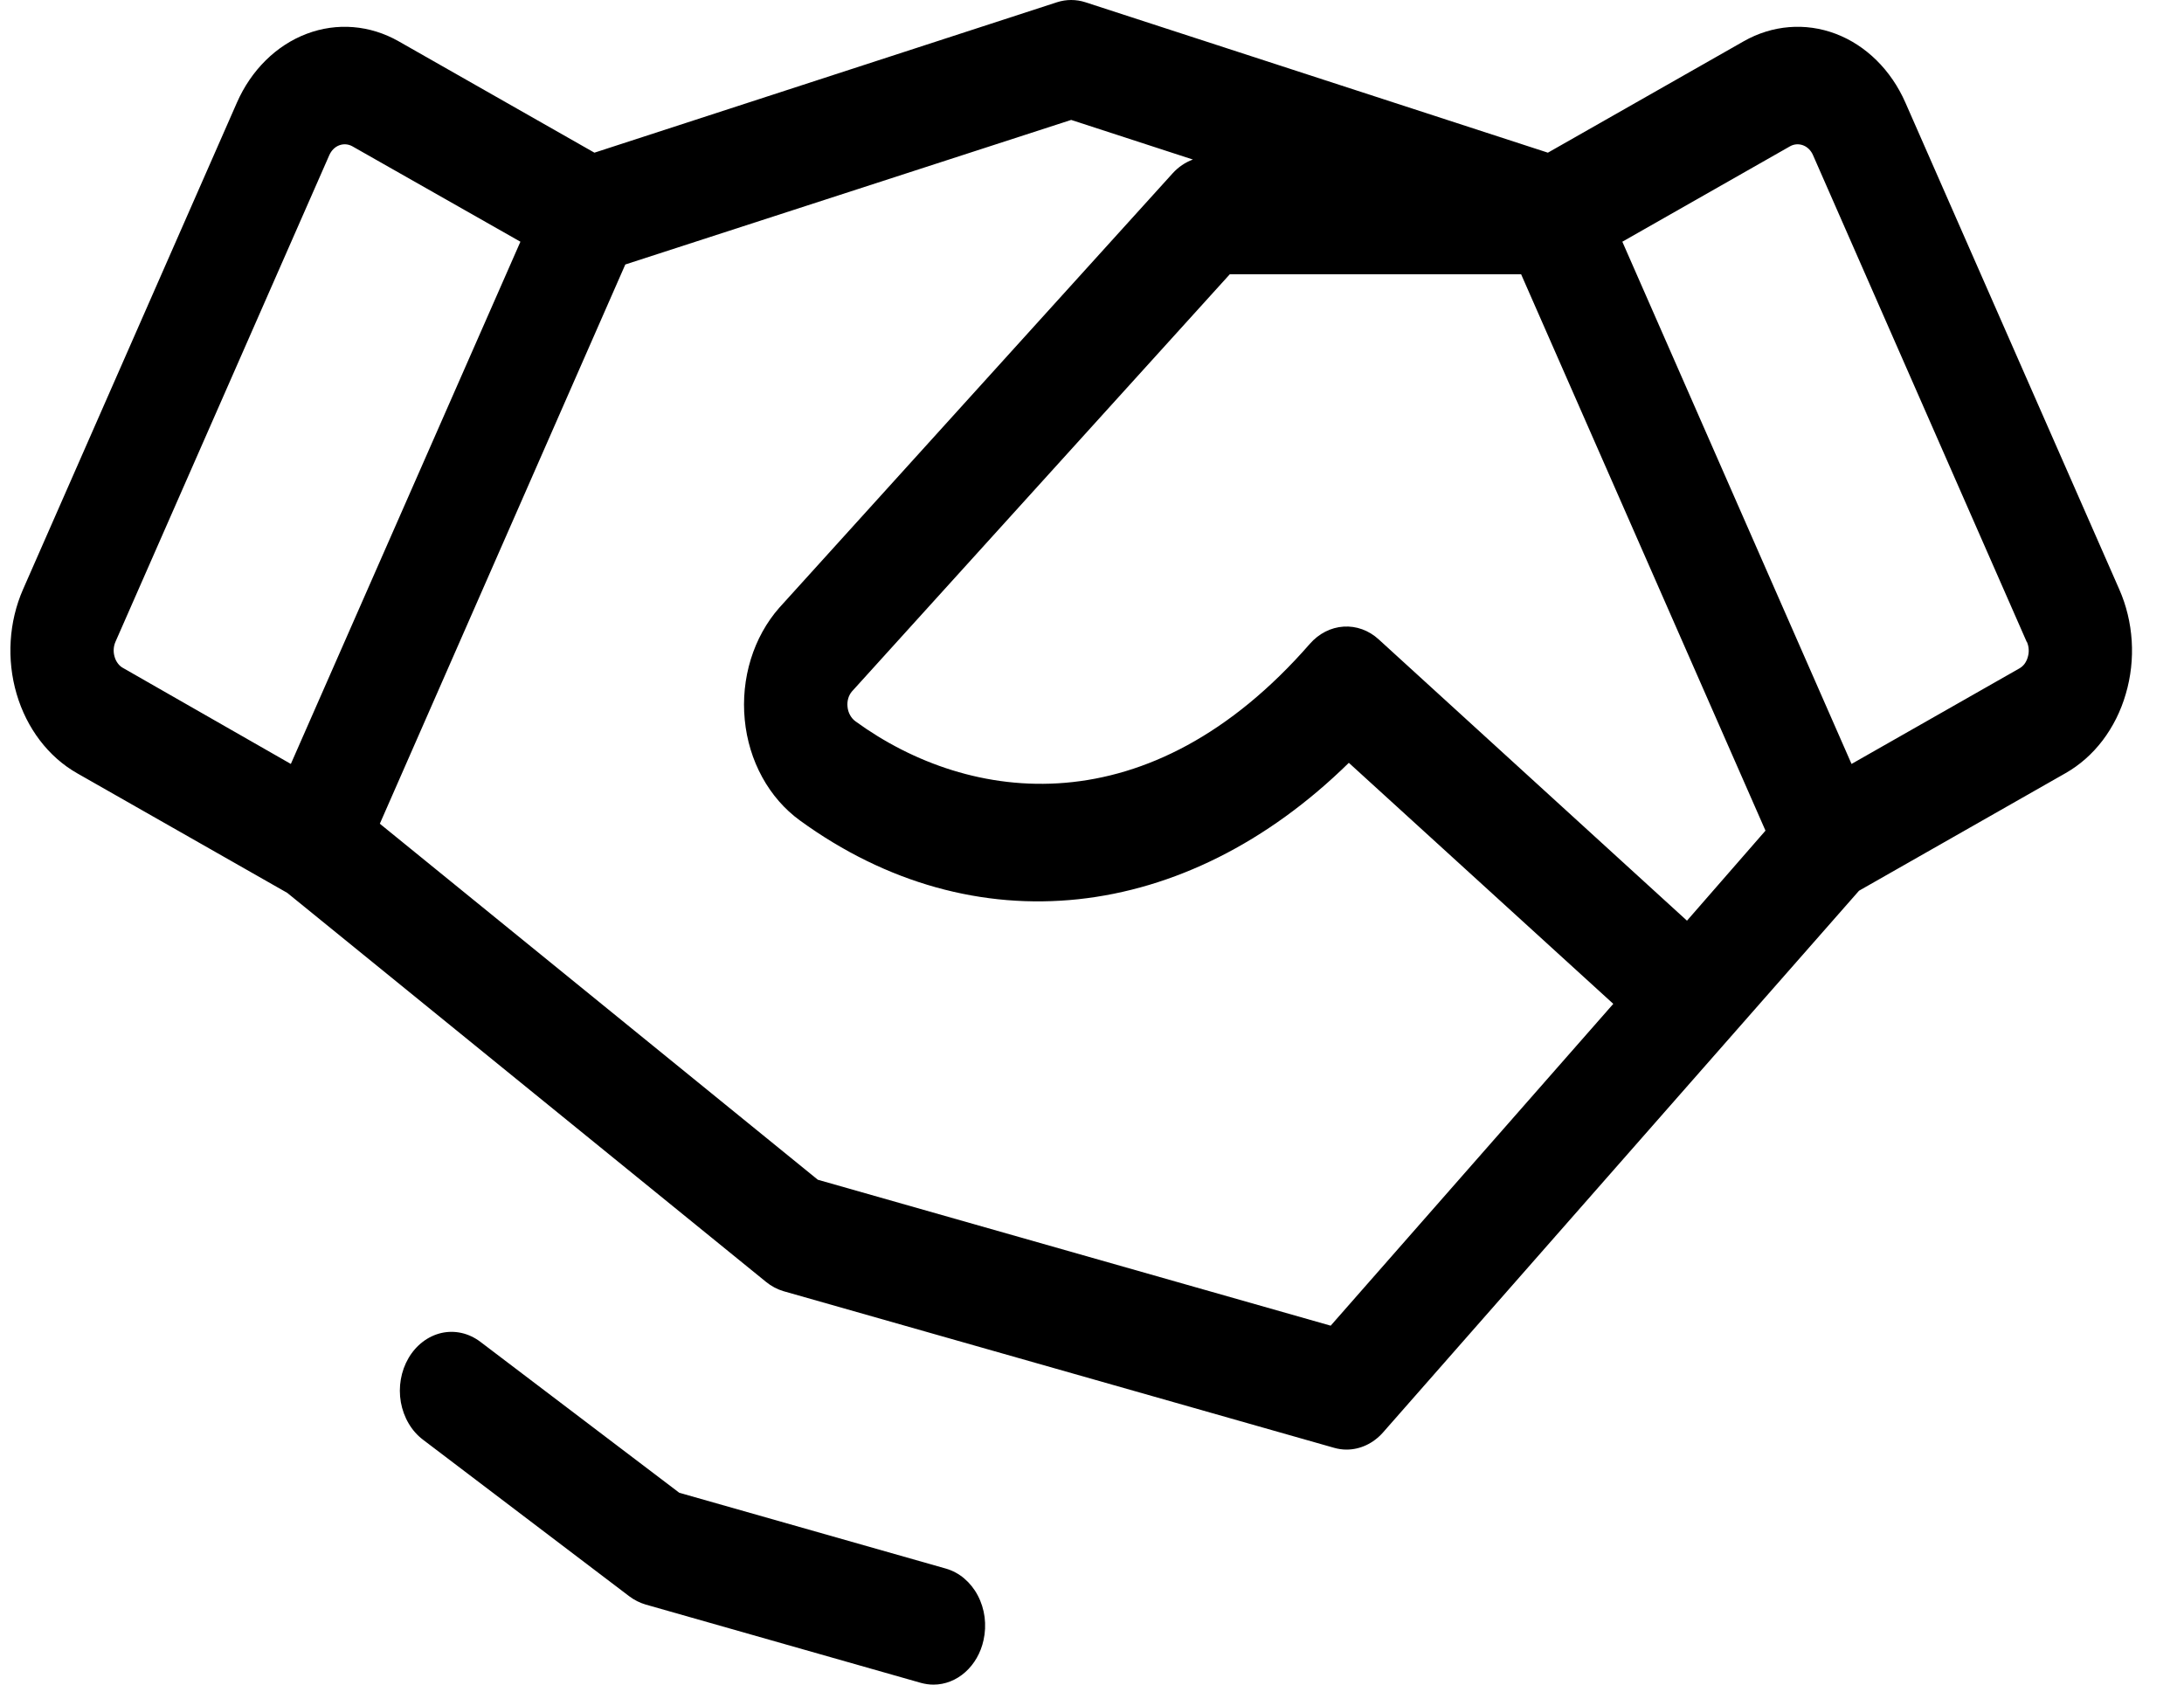 <svg width="35" height="27" viewBox="0 0 35 27" fill="none" xmlns="http://www.w3.org/2000/svg">
<path d="M15.762 26.286C15.718 26.49 15.614 26.671 15.469 26.8C15.323 26.93 15.144 27 14.96 27C14.892 27 14.824 26.99 14.758 26.972L10.345 25.716C10.254 25.689 10.166 25.645 10.087 25.586L6.778 23.074C6.687 23.005 6.609 22.917 6.549 22.814C6.488 22.711 6.446 22.596 6.424 22.474C6.381 22.229 6.425 21.975 6.547 21.766C6.669 21.558 6.858 21.414 7.074 21.364C7.181 21.34 7.29 21.34 7.397 21.364C7.504 21.388 7.605 21.436 7.696 21.504L10.886 23.925L15.161 25.141C15.267 25.172 15.366 25.225 15.453 25.299C15.54 25.373 15.614 25.465 15.67 25.572C15.726 25.678 15.763 25.796 15.779 25.918C15.794 26.041 15.789 26.166 15.762 26.286ZM34.067 11.122C33.988 11.396 33.861 11.649 33.696 11.867C33.53 12.085 33.328 12.263 33.101 12.392L29.792 14.276L22.164 22.958C22.009 23.134 21.798 23.233 21.579 23.233C21.511 23.233 21.444 23.223 21.378 23.204L12.552 20.693C12.453 20.663 12.359 20.613 12.276 20.545L4.603 14.31L1.234 12.392C0.776 12.131 0.428 11.674 0.266 11.121C0.104 10.569 0.141 9.965 0.37 9.444L3.797 1.644C4.026 1.123 4.428 0.726 4.914 0.542C5.399 0.358 5.929 0.401 6.387 0.661L9.526 2.447L16.939 0.036C17.087 -0.012 17.245 -0.012 17.394 0.036L24.806 2.447L27.945 0.661C28.403 0.401 28.933 0.358 29.419 0.542C29.904 0.726 30.306 1.123 30.535 1.644L33.962 9.444C34.076 9.702 34.144 9.983 34.162 10.271C34.18 10.559 34.148 10.848 34.067 11.122ZM1.974 10.707L4.661 12.244L8.34 3.874L5.647 2.345C5.581 2.308 5.505 2.303 5.436 2.329C5.367 2.355 5.31 2.412 5.277 2.487L1.85 10.287C1.818 10.361 1.813 10.447 1.836 10.525C1.847 10.565 1.865 10.601 1.889 10.633C1.912 10.664 1.941 10.69 1.974 10.707ZM25.854 16.089L21.616 12.226C18.996 14.797 15.606 15.177 12.818 13.149C12.574 12.972 12.368 12.735 12.215 12.456C12.062 12.177 11.966 11.862 11.935 11.534C11.903 11.207 11.937 10.876 12.032 10.566C12.128 10.255 12.284 9.973 12.488 9.741L18.793 2.777C18.885 2.676 18.996 2.601 19.117 2.557L17.166 1.922L10.021 4.239L6.087 13.202L13.106 18.908L21.325 21.247L25.854 16.089ZM28.293 13.313L24.377 4.396H19.708L13.652 11.083C13.625 11.115 13.605 11.153 13.593 11.195C13.581 11.237 13.577 11.282 13.582 11.326C13.586 11.374 13.6 11.42 13.623 11.461C13.645 11.502 13.675 11.536 13.711 11.562C15.544 12.894 18.42 13.268 20.992 10.318C21.136 10.154 21.328 10.056 21.532 10.043C21.735 10.03 21.936 10.102 22.095 10.248L27.035 14.756L28.293 13.313ZM32.479 10.287L29.055 2.487C29.023 2.412 28.965 2.355 28.896 2.329C28.827 2.303 28.751 2.308 28.686 2.345L25.999 3.874L29.672 12.244L32.358 10.715C32.391 10.697 32.42 10.672 32.444 10.641C32.467 10.609 32.485 10.573 32.496 10.533C32.508 10.493 32.514 10.451 32.511 10.408C32.509 10.366 32.499 10.325 32.482 10.287H32.479Z" fill="black"/>
</svg>
